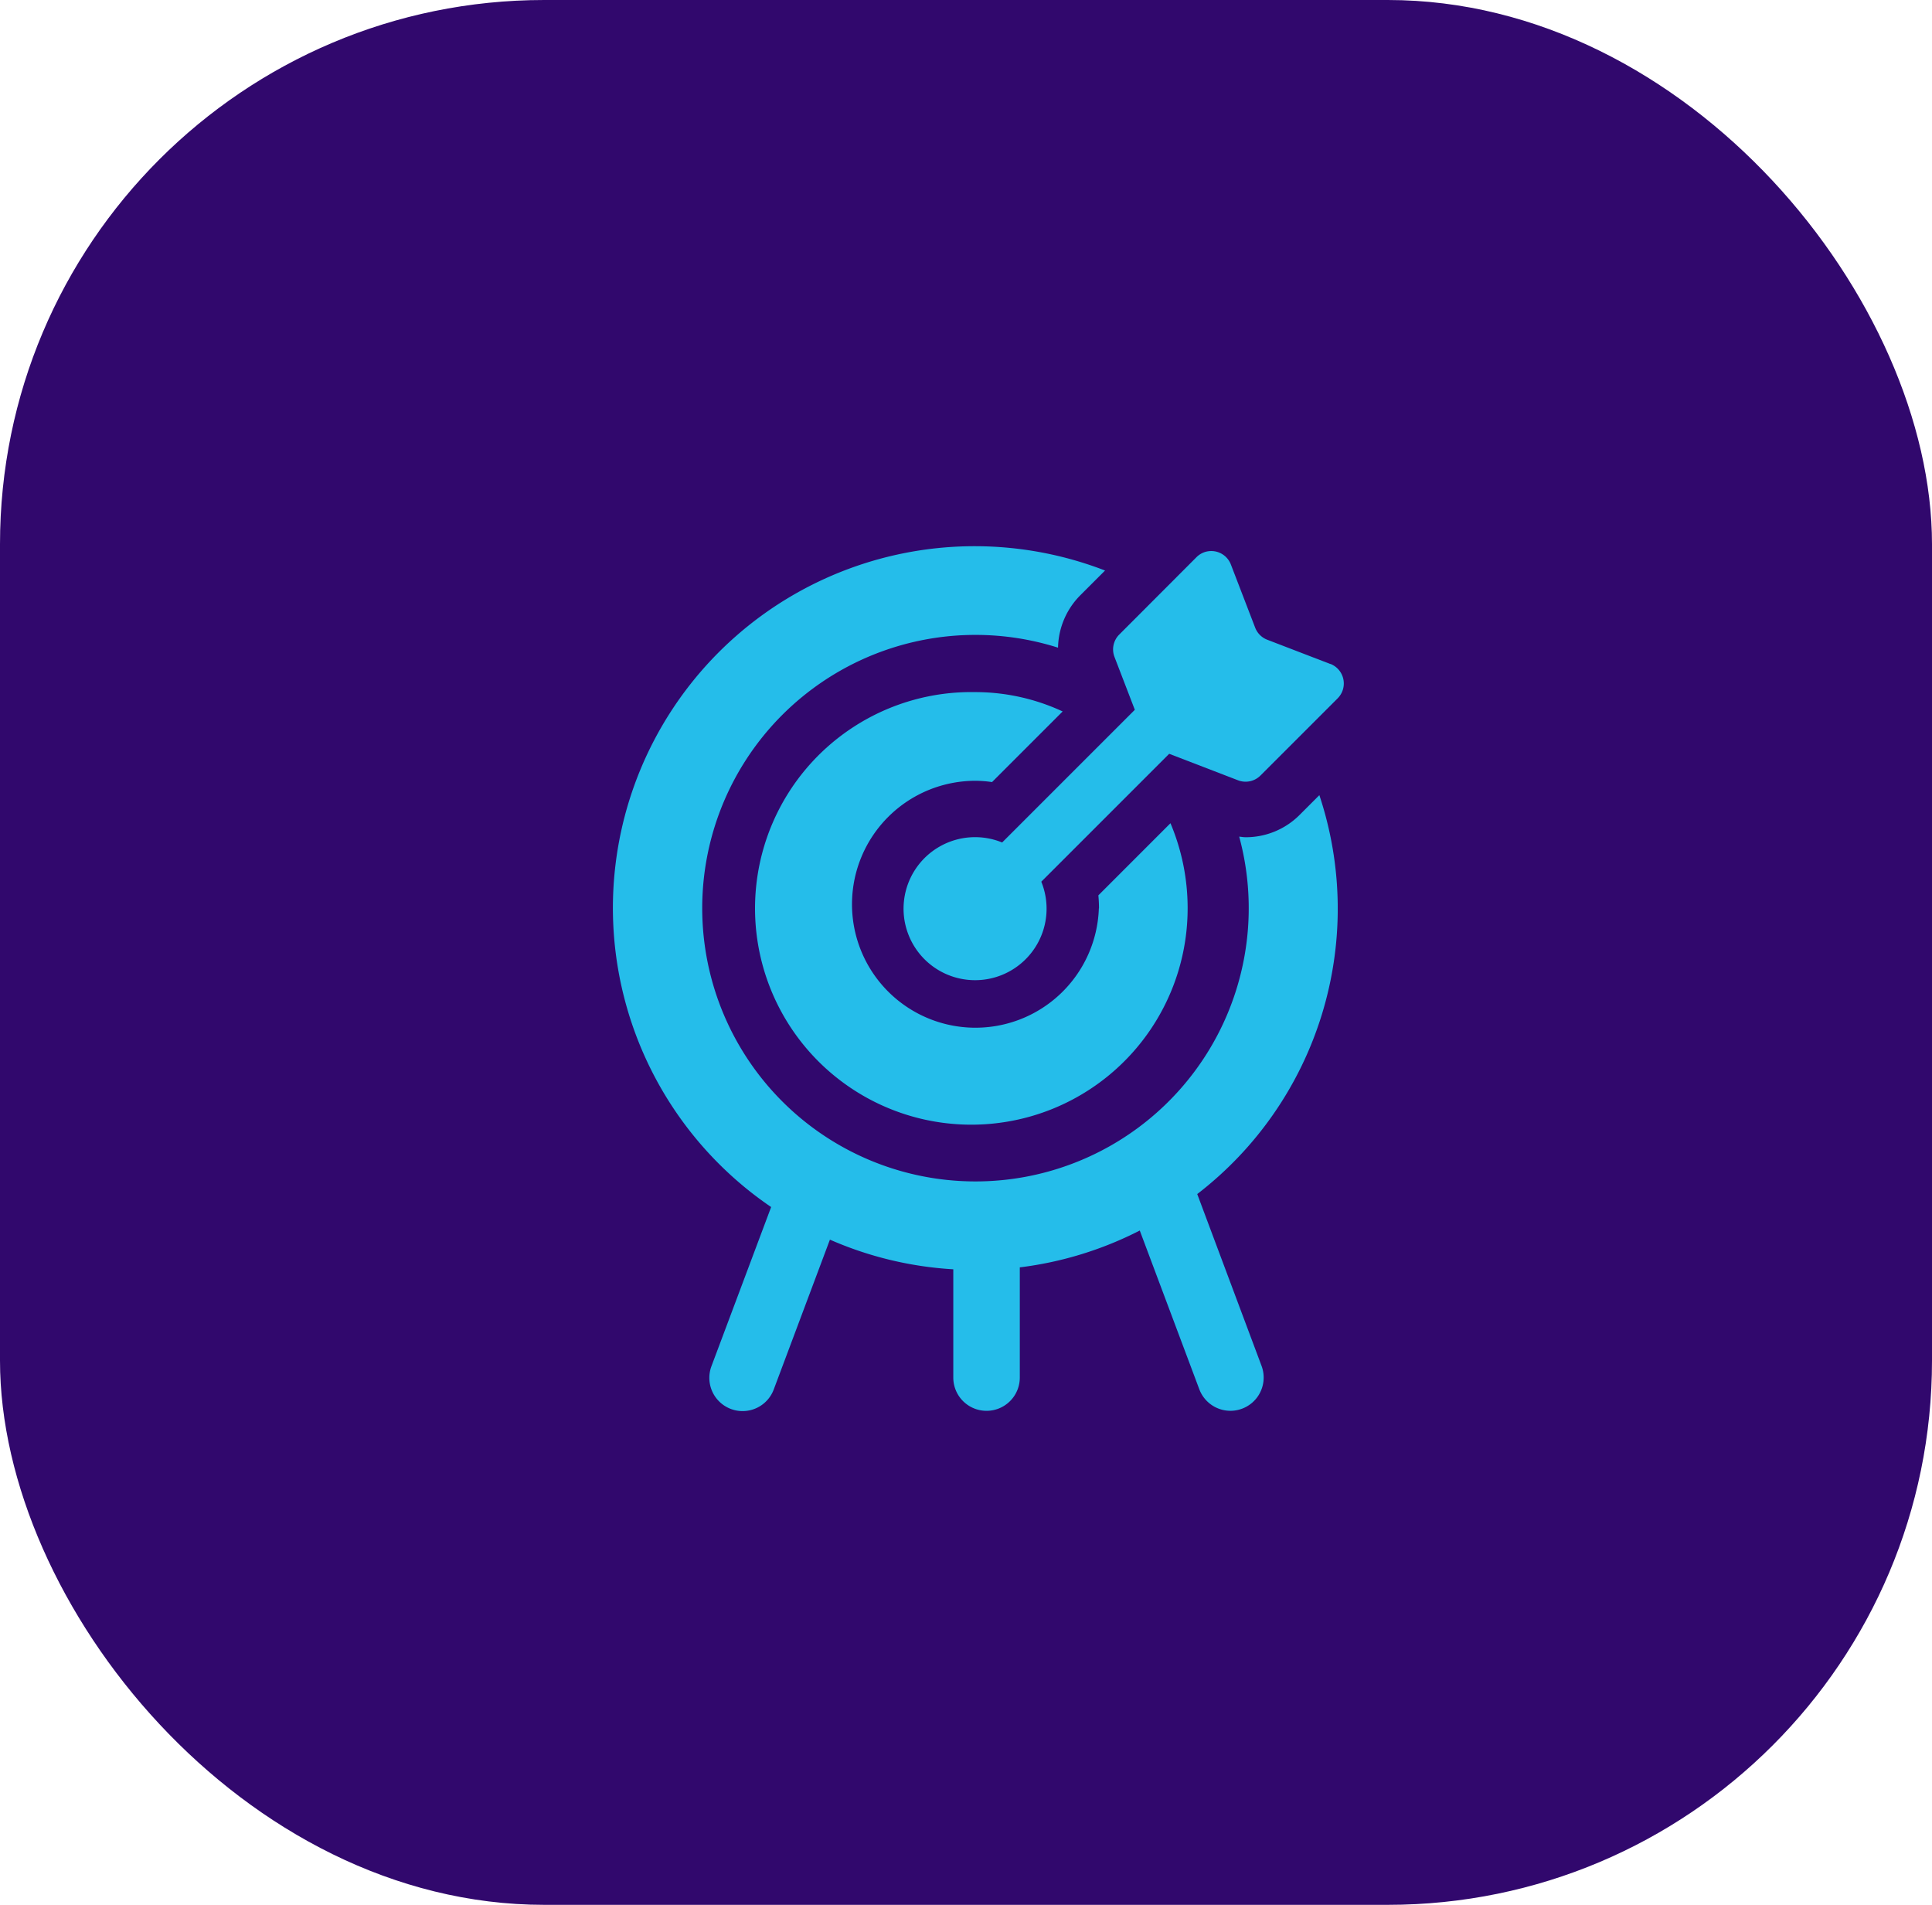 <svg xmlns="http://www.w3.org/2000/svg" xmlns:xlink="http://www.w3.org/1999/xlink" width="71" height="70" viewBox="0 0 71 70">
  <defs>
    <clipPath id="clip-path">
      <rect id="Retângulo_1284" data-name="Retângulo 1284" width="39" height="39" fill="#25bdea"/>
    </clipPath>
  </defs>
  <g id="Grupo_4089" data-name="Grupo 4089" transform="translate(-1215 -975)">
    <rect id="Retângulo_1274" data-name="Retângulo 1274" width="71" height="70" rx="20" transform="translate(1215 975)" fill="#31086d"/>
    <g id="Grupo_4057" data-name="Grupo 4057" transform="translate(1231 991)">
      <g id="Grupo_4056" data-name="Grupo 4056">
        <g id="Grupo_4055" data-name="Grupo 4055" clip-path="url(#clip-path)">
          <path id="Caminho_1994" data-name="Caminho 1994" d="M25.869,18.307a4.537,4.537,0,1,1-4.534-4.688,4.412,4.412,0,0,1,.609.047l2.595-2.595a7.614,7.614,0,0,0-3.2-.711,7.949,7.949,0,1,0,7.793,7.947,8.023,8.023,0,0,0-.631-3.129l-2.65,2.651q.023.236.023.477m3.611,10.5a13.229,13.229,0,0,0,4.488-14.659l-.723.723a2.791,2.791,0,0,1-1.986.823c-.081,0-.158-.015-.237-.022a10.042,10.042,0,1,1-6.658-6.944,2.807,2.807,0,0,1,.816-1.923l.912-.912A13.294,13.294,0,0,0,13.826,29.283l-2.19,5.839a1.222,1.222,0,1,0,2.288.859l2.062-5.5a13.218,13.218,0,0,0,4.534,1.09v3.979a1.222,1.222,0,0,0,2.444,0V31.5a13.208,13.208,0,0,0,4.409-1.354l2.187,5.831a1.222,1.222,0,0,0,1.144.794,1.222,1.222,0,0,0,1.144-1.652Z" transform="translate(-1.487 -0.926)" fill="#25bdea"/>
          <path id="Caminho_1995" data-name="Caminho 1995" d="M36.806,9.367l-2.317-.891a.771.771,0,0,1-.443-.443l-.891-2.316a.77.77,0,0,0-.723-.5.762.762,0,0,0-.543.226L29.05,8.287a.771.771,0,0,0-.174.822l.747,1.942-4.876,4.876a2.628,2.628,0,1,0,1.439,1.441l4.7-4.7,2.531.974a.772.772,0,0,0,.822-.174l2.839-2.839a.772.772,0,0,0-.269-1.265" transform="translate(-3.919 -0.967)" fill="#25bdea"/>
        </g>
      </g>
    </g>
  </g>
</svg>
